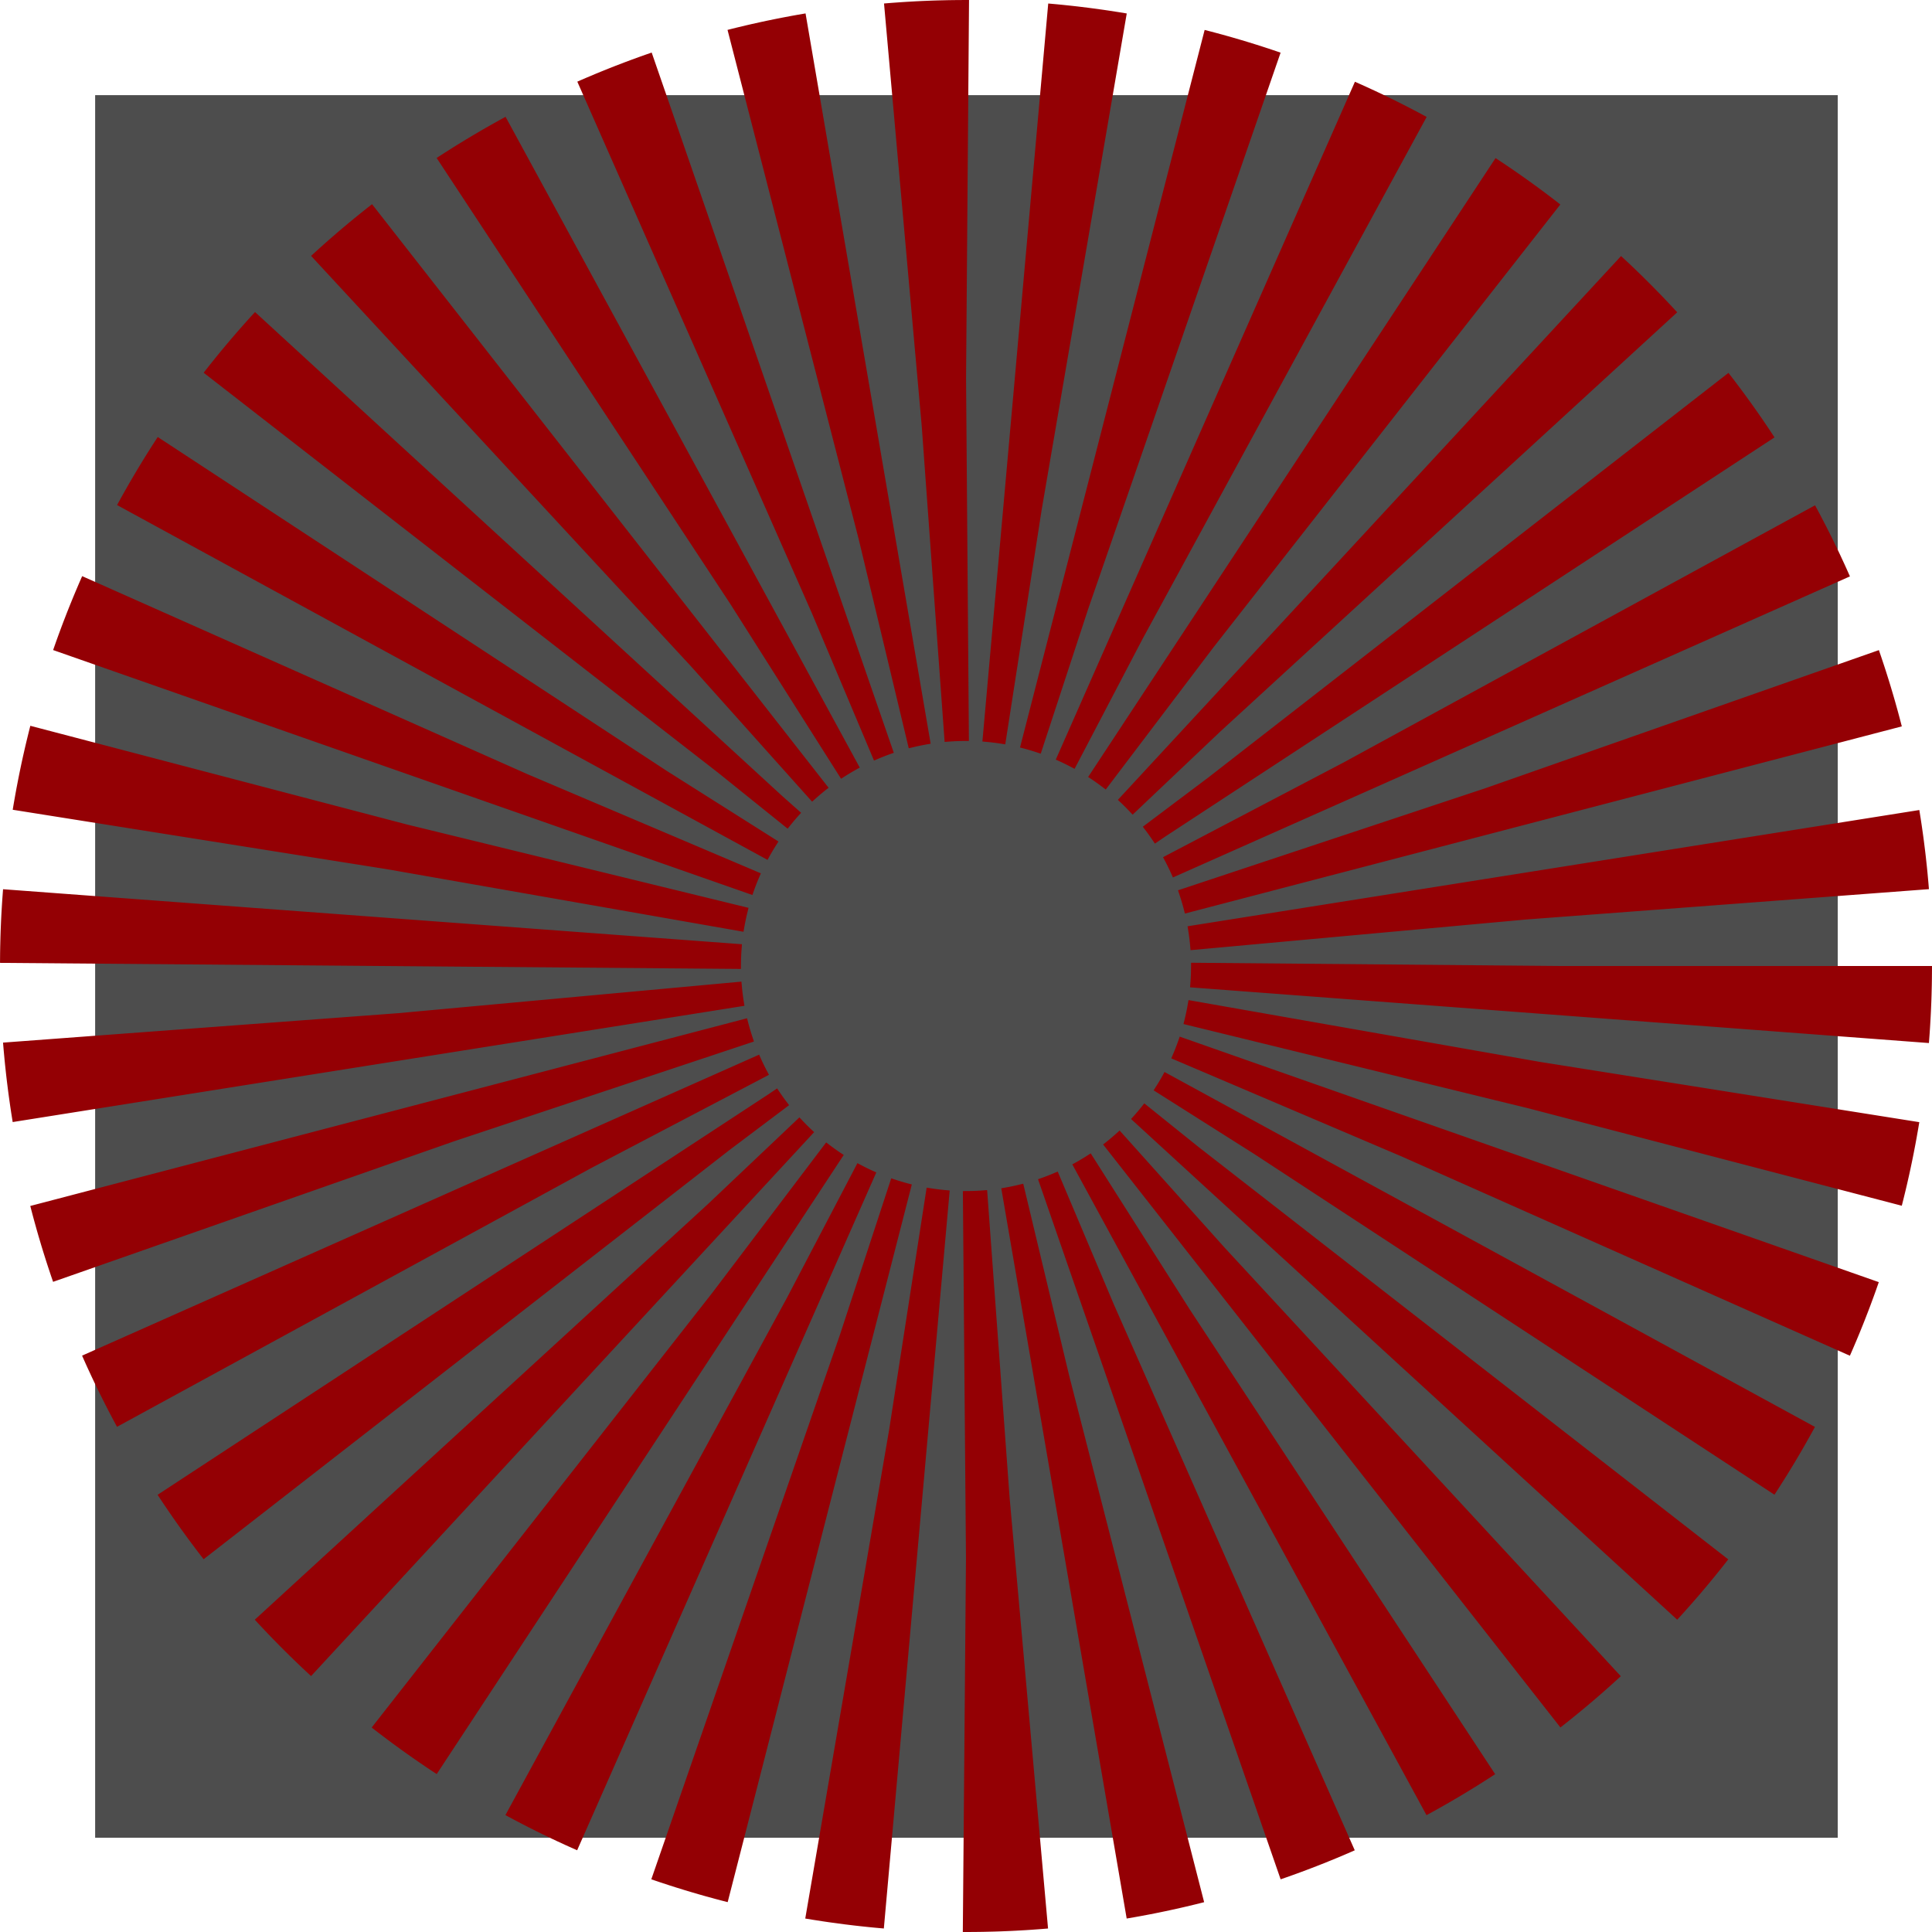 <svg xmlns="http://www.w3.org/2000/svg" width="2217.39" height="2217.39" viewBox="0 0 2217.39 2217.39">
  <title>Starburst</title>
  <g id="Layer_2" data-name="Layer 2">
    <g id="Layer_1-2" data-name="Layer 1">
      <rect x="109.2" y="109.2" width="2000" height="2000" fill="#4d4d4d"/>
      <circle cx="1108.7" cy="1108.7" r="683.5" fill="none" stroke="#940004" stroke-miterlimit="10" stroke-width="850.39" stroke-dasharray="56.51 56.51"/>
    </g>
  </g>
</svg>
